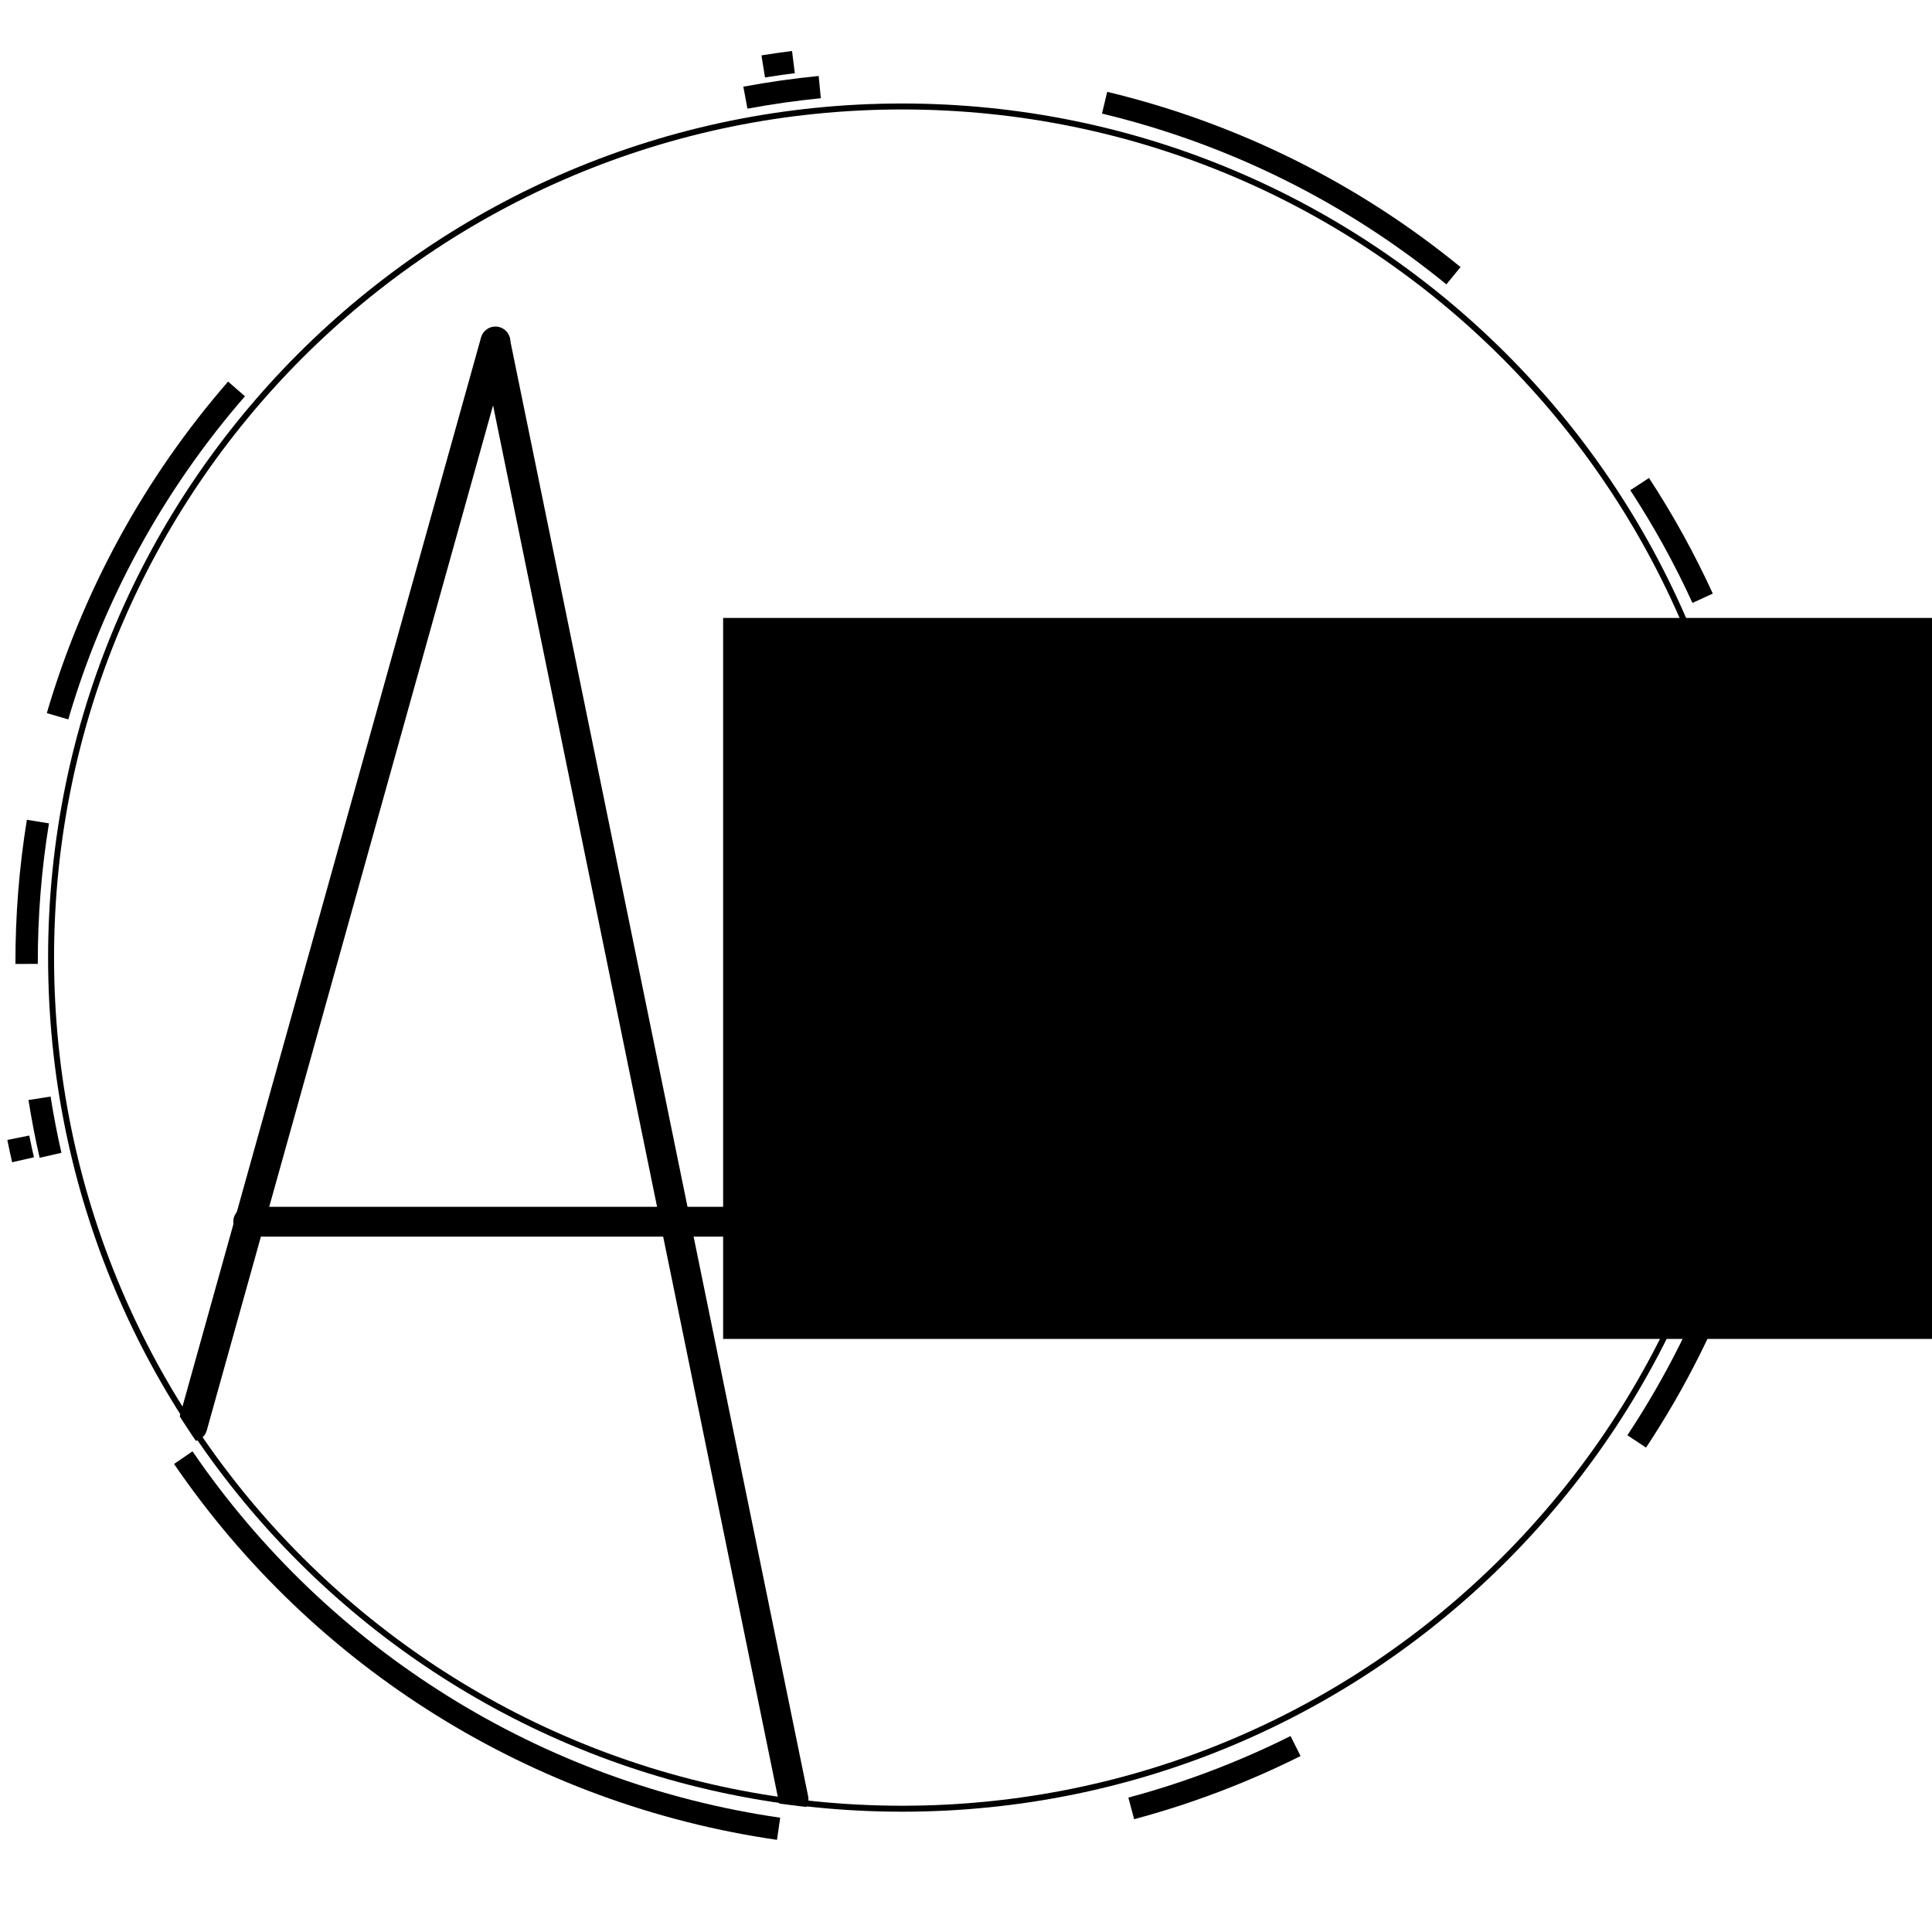 <?xml version="1.0" encoding="UTF-8" standalone="no"?>
<!-- Created with Inkscape (http://www.inkscape.org/) -->

<svg
   xmlns:dc="http://purl.org/dc/elements/1.1/"
   xmlns:cc="http://creativecommons.org/ns#"
   xmlns:rdf="http://www.w3.org/1999/02/22-rdf-syntax-ns#"
   xmlns:svg="http://www.w3.org/2000/svg"
   xmlns="http://www.w3.org/2000/svg"
   xmlns:sodipodi="http://sodipodi.sourceforge.net/DTD/sodipodi-0.dtd"
   xmlns:inkscape="http://www.inkscape.org/namespaces/inkscape"
   width="160"
   height="160"
   id="svg2"
   version="1.1"
   inkscape:version="0.48.2 r9819"
   sodipodi:docname="TestFinal1.pdf"
   inkscape:export-filename="/home/bbatut/Documents/Aevol/Logo/Logo_Aevol_160_160.png"
   inkscape:export-xdpi="90"
   inkscape:export-ydpi="90">
  <defs
     id="defs4">
    <marker
       inkscape:stockid="CurveOut"
       orient="auto"
       refY="0"
       refX="0"
       id="CurveOut"
       style="overflow:visible">
      <path
         id="path3952"
         d="m -5.413,-5.046 c 2.76,0 5,2.24 5,5 0,2.76 -2.24,5 -5,5"
         style="fill:none;stroke:#000000;stroke-width:1pt;marker-start:none;marker-end:none"
         transform="scale(0.6,0.6)"
         inkscape:connector-curvature="0" />
    </marker>
    <marker
       inkscape:stockid="Arrow2Mend"
       orient="auto"
       refY="0"
       refX="0"
       id="Arrow2Mend"
       style="overflow:visible">
      <path
         id="path3791"
         style="font-size:12px;fill-rule:evenodd;stroke-width:0.625;stroke-linejoin:round"
         d="M 8.719,4.034 -2.207,0.016 8.719,-4.002 c -1.745,2.372 -1.735,5.617 -6e-7,8.035 z"
         transform="scale(-0.6,-0.6)"
         inkscape:connector-curvature="0" />
    </marker>
    <marker
       inkscape:stockid="Arrow1Send"
       orient="auto"
       refY="0"
       refX="0"
       id="Arrow1Send"
       style="overflow:visible">
      <path
         id="path3779"
         d="M 0,0 5,-5 -12.5,0 5,5 0,0 z"
         style="fill-rule:evenodd;stroke:#000000;stroke-width:1pt;marker-start:none"
         transform="matrix(-0.2,0,0,-0.2,-1.2,0)"
         inkscape:connector-curvature="0" />
    </marker>
    <marker
       inkscape:stockid="Arrow1Mend"
       orient="auto"
       refY="0"
       refX="0"
       id="Arrow1Mend"
       style="overflow:visible">
      <path
         id="path3773"
         d="M 0,0 5,-5 -12.5,0 5,5 0,0 z"
         style="fill-rule:evenodd;stroke:#000000;stroke-width:1pt;marker-start:none"
         transform="matrix(-0.4,0,0,-0.4,-4,0)"
         inkscape:connector-curvature="0" />
    </marker>
    <marker
       inkscape:stockid="Arrow1Lend"
       orient="auto"
       refY="0"
       refX="0"
       id="Arrow1Lend"
       style="overflow:visible">
      <path
         id="path3767"
         d="M 0,0 5,-5 -12.5,0 5,5 0,0 z"
         style="fill-rule:evenodd;stroke:#000000;stroke-width:1pt;marker-start:none"
         transform="matrix(-0.8,0,0,-0.8,-10,0)"
         inkscape:connector-curvature="0" />
    </marker>
    <marker
       inkscape:stockid="Arrow2Send"
       orient="auto"
       refY="0"
       refX="0"
       id="Arrow2Send"
       style="overflow:visible">
      <path
         id="path3797"
         style="font-size:12px;fill-rule:evenodd;stroke-width:0.625;stroke-linejoin:round"
         d="M 8.719,4.034 -2.207,0.016 8.719,-4.002 c -1.745,2.372 -1.735,5.617 -6e-7,8.035 z"
         transform="matrix(-0.3,0,0,-0.3,0.69,0)"
         inkscape:connector-curvature="0" />
    </marker>
    <clipPath
       clipPathUnits="userSpaceOnUse"
       id="clipPath4768">
      <path
         transform="translate(-1.189,1.085)"
         clip-path="none"
         d="m 680.843,425.563 a 285.368,285.368 0 1 1 -570.736,0 285.368,285.368 0 1 1 570.736,0 z"
         sodipodi:ry="285.3681"
         sodipodi:rx="285.3681"
         sodipodi:cy="425.56253"
         sodipodi:cx="395.47473"
         id="path4770"
         style="fill:none;stroke:#000000;stroke-width:2;stroke-linecap:butt;stroke-linejoin:miter;stroke-miterlimit:4;stroke-opacity:1;stroke-dasharray:none"
         sodipodi:type="arc" />
    </clipPath>
  </defs>
  <sodipodi:namedview
     id="base"
     pagecolor="#ffffff"
     bordercolor="#666666"
     borderopacity="1.0"
     inkscape:pageopacity="0.0"
     inkscape:pageshadow="2"
     inkscape:zoom="2.8"
     inkscape:cx="-23.215701"
     inkscape:cy="72.249225"
     inkscape:document-units="px"
     inkscape:current-layer="layer1"
     showgrid="false"
     showguides="true"
     inkscape:guide-bbox="true"
     inkscape:window-width="1680"
     inkscape:window-height="1026"
     inkscape:window-x="0"
     inkscape:window-y="24"
     inkscape:window-maximized="1" />
  <g
     inkscape:label="Layer 1"
     inkscape:groupmode="layer"
     id="layer1"
     transform="translate(0,-892.362)">
    <g
       id="g3823"
       transform="matrix(0.247,0,0,0.247,-22.966,866.552)">
      <path
         sodipodi:open="true"
         sodipodi:end="2.5418706"
         sodipodi:start="1.7146489"
         d="M 353.527,715.153 C 272.517,703.418 200.126,658.288 153.925,590.717"
         sodipodi:ry="292.61246"
         sodipodi:rx="292.61246"
         sodipodi:cy="425.56253"
         sodipodi:cx="395.47473"
         id="path2987-7"
         style="fill:none;stroke:#000000;stroke-width:7.5;stroke-linecap:butt;stroke-linejoin:miter;stroke-miterlimit:4;stroke-opacity:1;stroke-dasharray:none"
         sodipodi:type="arc"
         transform="translate(0.505,2.505)" />
      <path
         sodipodi:open="true"
         sodipodi:end="0.58504933"
         sodipodi:start="0.343834"
         d="m 670.96,524.202 c -7.941,22.177 -18.53,43.315 -31.539,62.953"
         sodipodi:ry="292.61246"
         sodipodi:rx="292.61246"
         sodipodi:cy="425.56253"
         sodipodi:cx="395.47473"
         id="path2987-7-9"
         style="fill:none;stroke:#000000;stroke-width:7.5;stroke-linecap:butt;stroke-linejoin:miter;stroke-miterlimit:4;stroke-opacity:1;stroke-dasharray:none"
         sodipodi:type="arc"
         transform="translate(2.327,0.625)" />
      <path
         sodipodi:open="true"
         sodipodi:end="3.8573444"
         sodipodi:start="3.4265352"
         d="m 114.661,343.308 c 11.858,-40.482 32.328,-77.922 60.008,-109.754"
         sodipodi:ry="292.61246"
         sodipodi:rx="292.61246"
         sodipodi:cy="425.56253"
         sodipodi:cx="395.47473"
         id="path2987-7-8"
         style="fill:none;stroke:#000000;stroke-width:7.5;stroke-linecap:butt;stroke-linejoin:miter;stroke-miterlimit:4;stroke-opacity:1;stroke-dasharray:none"
         sodipodi:type="arc"
         transform="translate(-2.387,1.339)" />
      <path
         sodipodi:open="true"
         sodipodi:end="5.3977782"
         sodipodi:start="4.9478036"
         d="m 463.725,141.021 c 42.86,10.28 82.843,30.11 116.965,58.009"
         sodipodi:ry="292.61246"
         sodipodi:rx="292.61246"
         sodipodi:cy="425.56253"
         sodipodi:cx="395.47473"
         id="path2987-7-6"
         style="fill:none;stroke:#000000;stroke-width:7.5;stroke-linecap:butt;stroke-linejoin:miter;stroke-miterlimit:4;stroke-opacity:1;stroke-dasharray:none"
         sodipodi:type="arc"
         transform="translate(-0.387,-2.089)" />
      <path
         sodipodi:open="true"
         sodipodi:end="5.8537865"
         sodipodi:start="5.7042376"
         d="m 640.403,265.462 c 7.985,12.215 15.044,25.011 21.12,38.279"
         sodipodi:ry="292.61246"
         sodipodi:rx="292.61246"
         sodipodi:cy="425.56253"
         sodipodi:cx="395.47473"
         id="path2987-7-67"
         style="fill:none;stroke:#000000;stroke-width:7.5;stroke-linecap:butt;stroke-linejoin:miter;stroke-miterlimit:4;stroke-opacity:1;stroke-dasharray:none"
         sodipodi:type="arc"
         transform="translate(2.327,1.339)" />
      <path
         sodipodi:open="true"
         sodipodi:end="6.2516949"
         sodipodi:start="6.1857835"
         d="m 686.7,397.107 c 0.625,6.399 1.039,12.817 1.242,19.243"
         sodipodi:ry="292.61246"
         sodipodi:rx="292.61246"
         sodipodi:cy="425.56253"
         sodipodi:cx="395.47473"
         id="path2987-7-2"
         style="fill:none;stroke:#000000;stroke-width:7.5;stroke-linecap:butt;stroke-linejoin:miter;stroke-miterlimit:4;stroke-opacity:1;stroke-dasharray:none"
         sodipodi:type="arc"
         transform="translate(2.184,0.625)" />
      <path
         sodipodi:open="true"
         sodipodi:end="4.6141998"
         sodipodi:start="4.5281074"
         d="m 341.856,137.905 c 8.256,-1.539 16.575,-2.722 24.933,-3.545"
         sodipodi:ry="292.61246"
         sodipodi:rx="292.61246"
         sodipodi:cy="425.56253"
         sodipodi:cx="395.47473"
         id="path2987-7-60"
         style="fill:none;stroke:#000000;stroke-width:7.5;stroke-linecap:butt;stroke-linejoin:miter;stroke-miterlimit:4;stroke-opacity:1;stroke-dasharray:none"
         sodipodi:type="arc"
         transform="translate(1.041,-0.661)" />
      <path
         sodipodi:open="true"
         sodipodi:end="3.3027283"
         sodipodi:start="3.1389249"
         d="m 102.863,426.343 c -0.043,-15.986 1.225,-31.948 3.79,-47.727"
         sodipodi:ry="292.61246"
         sodipodi:rx="292.61246"
         sodipodi:cy="425.56253"
         sodipodi:cx="395.47473"
         id="path2987-7-81"
         style="fill:none;stroke:#000000;stroke-width:7.5;stroke-linecap:butt;stroke-linejoin:miter;stroke-miterlimit:4;stroke-opacity:1;stroke-dasharray:none"
         sodipodi:type="arc"
         transform="translate(-0.959,1.339)" />
      <path
         sodipodi:open="true"
         sodipodi:end="2.9842919"
         sodipodi:start="2.9177684"
         d="m 110.161,490.511 c -1.44,-6.327 -2.67,-12.701 -3.686,-19.11"
         sodipodi:ry="292.61246"
         sodipodi:rx="292.61246"
         sodipodi:cy="425.56253"
         sodipodi:cx="395.47473"
         id="path2987-7-63"
         style="fill:none;stroke:#000000;stroke-width:7.5;stroke-linecap:butt;stroke-linejoin:miter;stroke-miterlimit:4;stroke-opacity:1;stroke-dasharray:none"
         sodipodi:type="arc"
         transform="translate(-0.244,1.339)" />
      <path
         sodipodi:open="true"
         sodipodi:end="2.9435934"
         sodipodi:start="2.9177684"
         d="m 110.161,490.511 c -0.559,-2.456 -1.086,-4.919 -1.582,-7.389"
         sodipodi:ry="292.61246"
         sodipodi:rx="292.61246"
         sodipodi:cy="425.56253"
         sodipodi:cx="395.47473"
         id="path2987-7-63-3"
         style="fill:none;stroke:#000000;stroke-width:7.5;stroke-linecap:butt;stroke-linejoin:miter;stroke-miterlimit:4;stroke-opacity:1;stroke-dasharray:none"
         sodipodi:type="arc"
         transform="translate(-9.461,2.835)" />
      <path
         sodipodi:open="true"
         sodipodi:end="4.5875539"
         sodipodi:start="4.5525979"
         d="m 348.917,136.678 c 3.366,-0.543 6.742,-1.026 10.125,-1.451"
         sodipodi:ry="292.61246"
         sodipodi:rx="292.61246"
         sodipodi:cy="425.56253"
         sodipodi:cx="395.47473"
         id="path2987-7-60-1"
         style="fill:none;stroke:#000000;stroke-width:7.5;stroke-linecap:butt;stroke-linejoin:miter;stroke-miterlimit:4;stroke-opacity:1;stroke-dasharray:none"
         sodipodi:type="arc"
         transform="translate(-0.037,-9.913)" />
      <path
         sodipodi:open="true"
         sodipodi:end="1.3089238"
         sodipodi:start="1.1072105"
         d="m 526.319,687.291 c -17.613,8.805 -36.07,15.81 -55.09,20.908"
         sodipodi:ry="292.61246"
         sodipodi:rx="292.61246"
         sodipodi:cy="425.56253"
         sodipodi:cx="395.47473"
         id="path2987-7-5"
         style="fill:none;stroke:#000000;stroke-width:7.5;stroke-linecap:butt;stroke-linejoin:miter;stroke-miterlimit:4;stroke-opacity:1;stroke-dasharray:none"
         sodipodi:type="arc"
         transform="translate(1.041,2.625)" />
      <flowRoot
         transform="matrix(1.416,0,0,1.416,188.106,-780.818)"
         style="font-size:144px;font-style:normal;font-variant:normal;font-weight:bold;font-stretch:normal;line-height:125%;letter-spacing:-1.469px;word-spacing:0px;fill:#000000;fill-opacity:1;stroke:none;font-family:cinnamon cake;-inkscape-font-specification:cinnamon cake Bold"
         id="flowRoot3852"
         xml:space="preserve"><flowRegion
           id="flowRegion3854"><rect
             style="font-size:144px;font-style:normal;font-variant:normal;font-weight:bold;font-stretch:normal;letter-spacing:-1.469px;font-family:cinnamon cake;-inkscape-font-specification:cinnamon cake Bold"
             y="771.54"
             x="104.046"
             height="170.716"
             width="455.579"
             id="rect3856" /></flowRegion><flowPara
           style="font-style:normal;font-variant:normal;font-weight:bold;font-stretch:normal;letter-spacing:-1.469px;font-family:cinnamon cake;-inkscape-font-specification:cinnamon cake Bold"
           id="flowPara3858">evol</flowPara></flowRoot>      <path
         sodipodi:nodetypes="cc"
         inkscape:connector-curvature="0"
         id="path3759"
         d="m 176.19,514.113 554.708,0"
         style="fill:none;stroke:#000000;stroke-width:10;stroke-linecap:round;stroke-linejoin:miter;stroke-miterlimit:4;stroke-opacity:1;stroke-dasharray:none;marker-end:none" />
      <path
         sodipodi:nodetypes="cc"
         inkscape:connector-curvature="0"
         id="path5923-3"
         d="M 700.681,529.565 730.285,514.803"
         style="fill:none;stroke:#000000;stroke-width:10;stroke-linecap:round;stroke-linejoin:miter;stroke-miterlimit:4;stroke-opacity:1;stroke-dasharray:none" />
      <path
         sodipodi:nodetypes="cc"
         inkscape:connector-curvature="0"
         id="path5923-3-8"
         d="m 700.659,499.018 29.604,14.762"
         style="fill:none;stroke:#000000;stroke-width:10;stroke-linecap:round;stroke-linejoin:miter;stroke-miterlimit:4;stroke-opacity:1;stroke-dasharray:none" />
      <g
         clip-path="url(#clipPath4768)"
         id="g4709">
        <path
           style="fill:none;stroke:#000000;stroke-width:10;stroke-linecap:round;stroke-linejoin:miter;stroke-miterlimit:20.4;stroke-opacity:1;stroke-dasharray:none"
           d="M 157.5,582.719 259.089,218.981"
           id="path5943"
           inkscape:connector-curvature="0"
           sodipodi:nodetypes="cc" />
        <path
           style="fill:none;stroke:#000000;stroke-width:10;stroke-linecap:round;stroke-linejoin:miter;stroke-miterlimit:4;stroke-opacity:1;stroke-dasharray:none"
           d="M 359.039,707.759 259.092,219.372"
           id="path5943-0"
           inkscape:connector-curvature="0"
           sodipodi:nodetypes="cc" />
      </g>
      <path
         sodipodi:type="arc"
         style="fill:none;stroke:#000000;stroke-width:2;stroke-linecap:butt;stroke-linejoin:miter;stroke-miterlimit:4;stroke-opacity:1;stroke-dasharray:none"
         id="path4747"
         sodipodi:cx="395.47473"
         sodipodi:cy="425.56253"
         sodipodi:rx="285.3681"
         sodipodi:ry="285.3681"
         d="m 680.843,425.563 c 0,157.604 -127.764,285.368 -285.368,285.368 -157.604,0 -285.368,-127.764 -285.368,-285.368 0,-157.604 127.764,-285.368 285.368,-285.368 157.604,0 285.368,127.764 285.368,285.368 z"
         clip-path="none" />
    </g>
  </g>
</svg>
